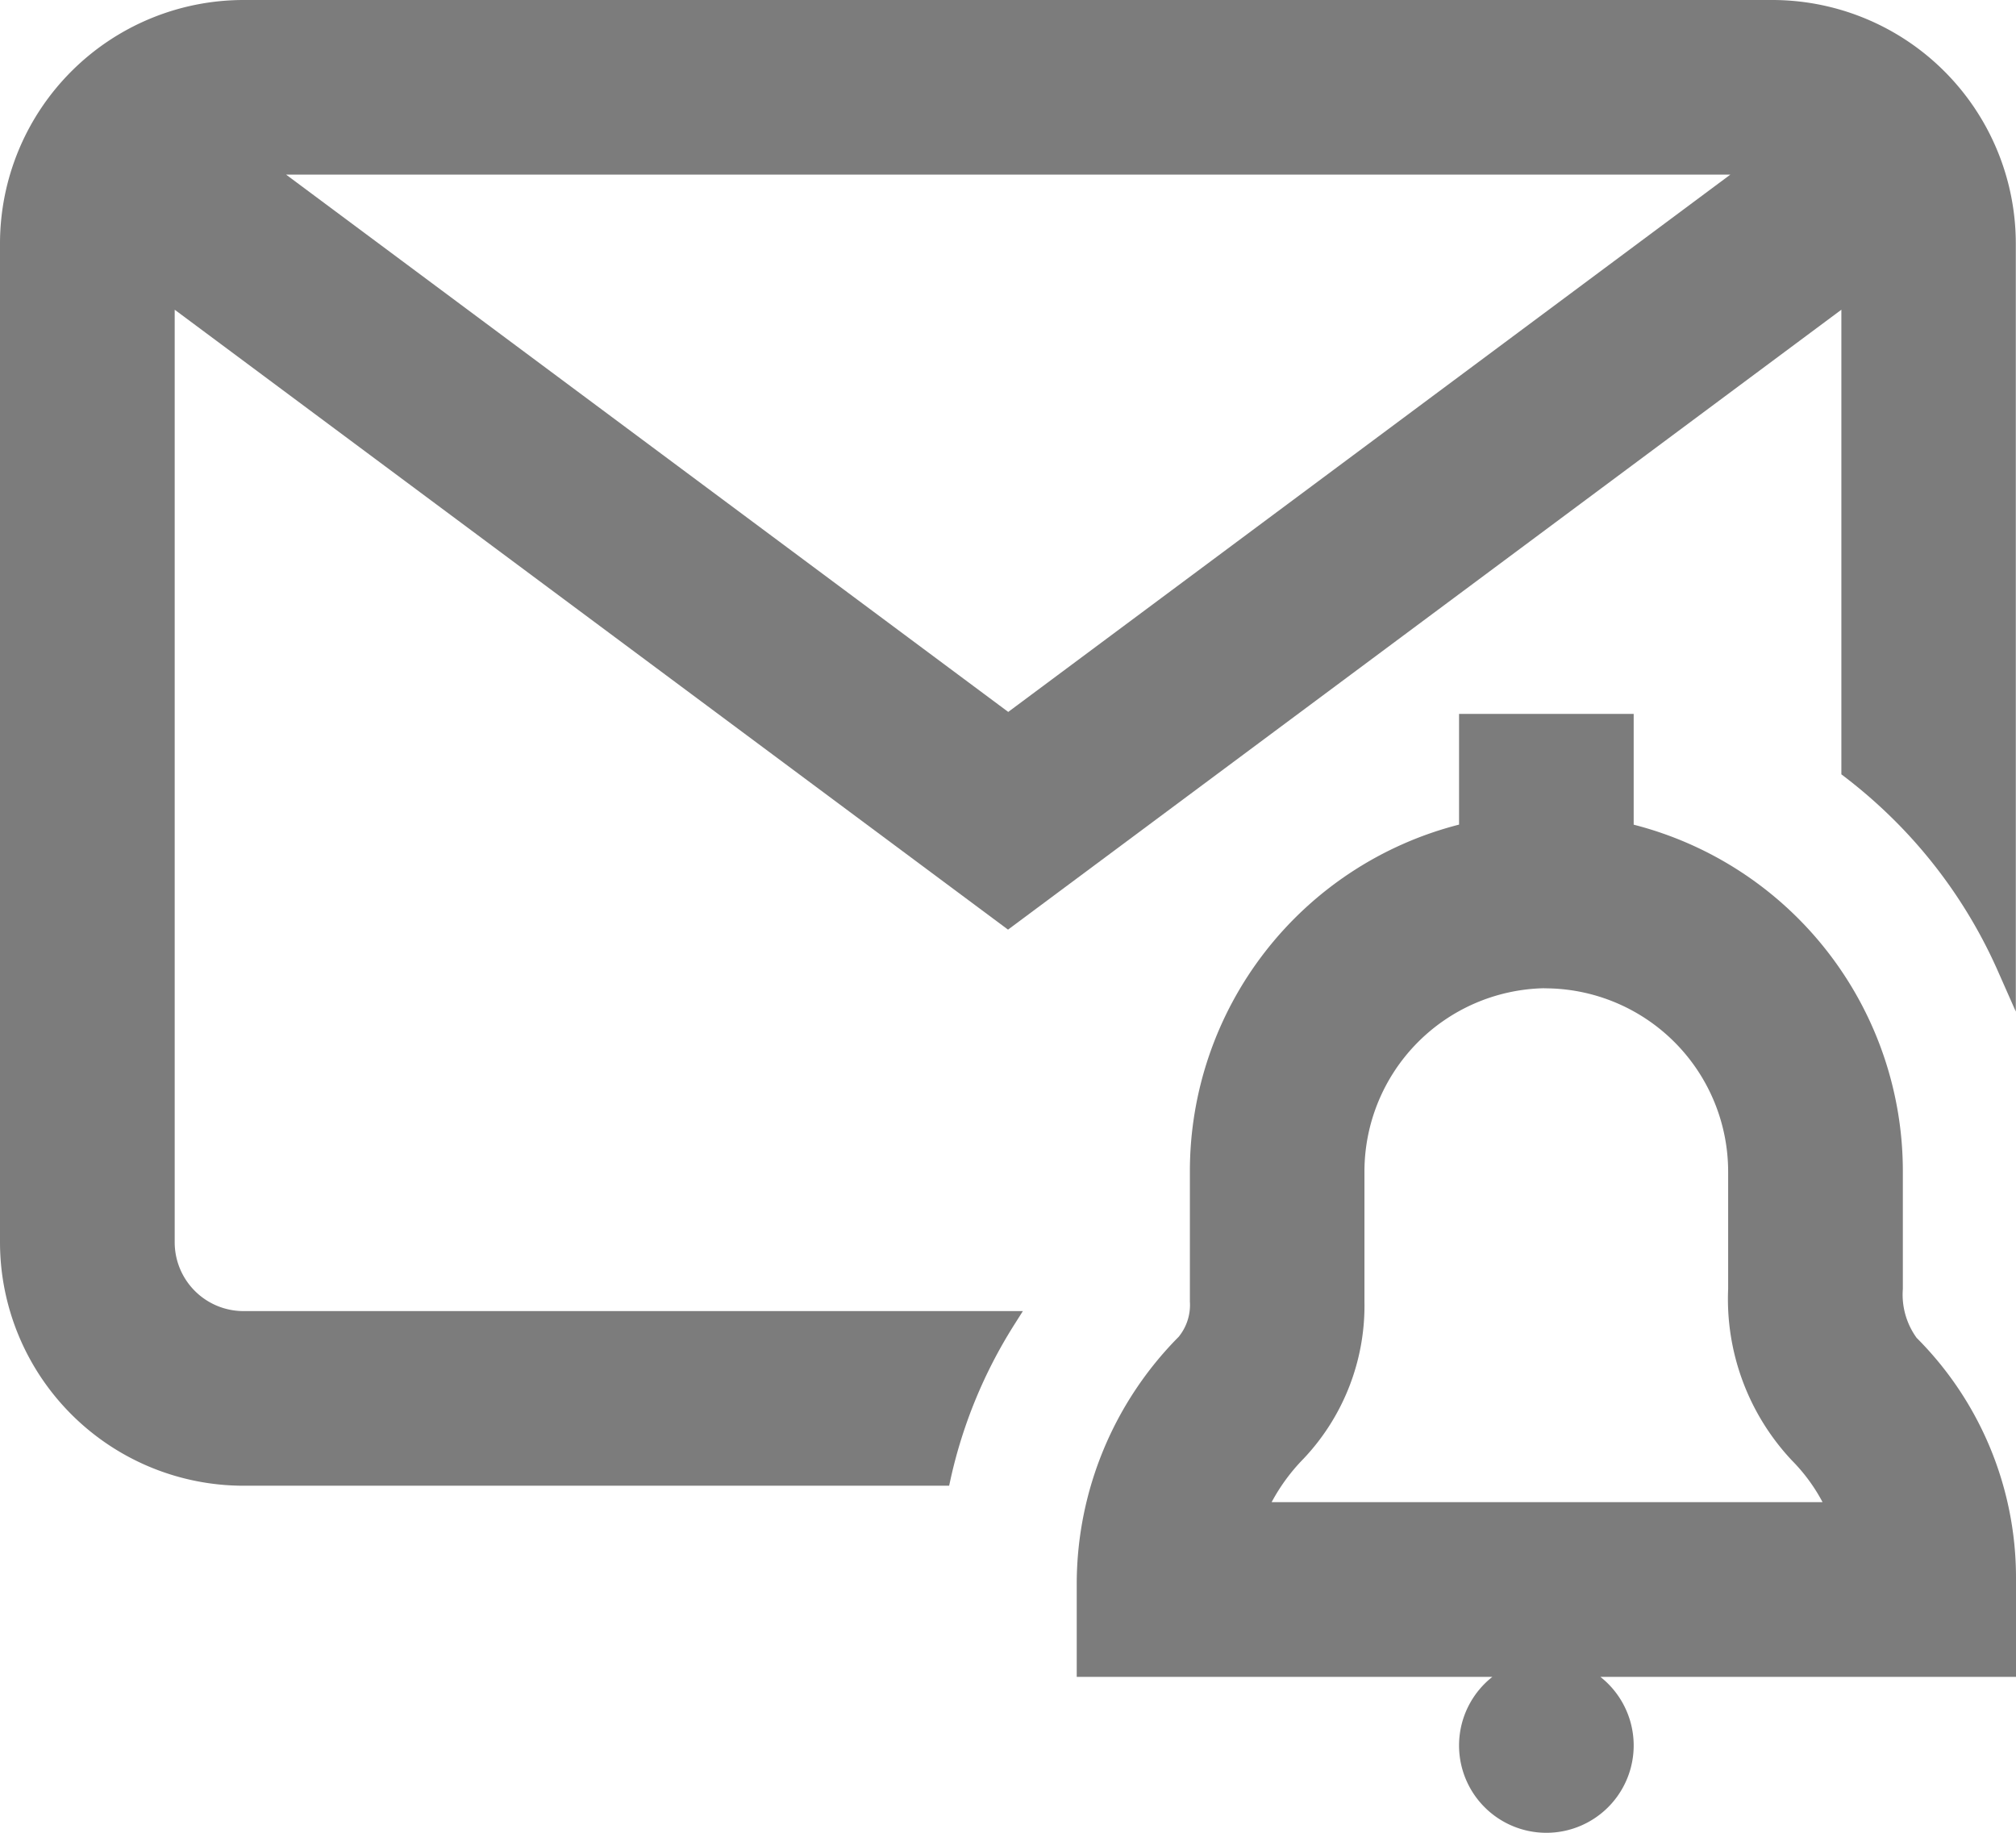 <svg id="_004-mail" data-name="004-mail" xmlns="http://www.w3.org/2000/svg" width="30.431" height="27.663" viewBox="0 0 30.431 27.663">
  <g id="Grupo_252" data-name="Grupo 252" transform="translate(0 0)">
    <path id="Trazado_42327" data-name="Trazado 42327" d="M120.113,116.148H97.029a3.678,3.678,0,0,0-3.674,3.673V134.9a3.678,3.678,0,0,0,3.674,3.674h10.653l.024-.11a7.308,7.308,0,0,1,.953-2.311l.136-.215H97.029a1.039,1.039,0,0,1-1.037-1.037V120.823l12.579,9.357,12.579-9.357v7.013l.055.042a7.63,7.63,0,0,1,.809.716,7.478,7.478,0,0,1,1.5,2.215l.269.608V119.822A3.678,3.678,0,0,0,120.113,116.148Zm-.639,2.636-10.9,8.11-10.9-8.11Zm0,0" transform="translate(-93.355 -116.148)" fill="#7c7c7c"/>
    <path id="Trazado_42328" data-name="Trazado 42328" d="M279.56,240.019v-1.766a5.4,5.4,0,0,0-4.063-5.241V231.34h-2.636v1.671a5.4,5.4,0,0,0-4.063,5.241v1.958a.761.761,0,0,1-.169.532,5.3,5.3,0,0,0-1.539,3.708v1.425h6.274a1.318,1.318,0,1,0,1.63,0h6.274v-1.517a5.12,5.12,0,0,0-1.5-3.6A1.113,1.113,0,0,1,279.56,240.019Zm-5.337-4.536a2.769,2.769,0,0,1,2.7,2.769v1.766a3.558,3.558,0,0,0,.961,2.589,2.676,2.676,0,0,1,.464.631h-8.316a2.868,2.868,0,0,1,.482-.656,3.361,3.361,0,0,0,.919-2.374v-1.958a2.769,2.769,0,0,1,2.7-2.769Zm0,0" transform="translate(-250.837 -220.564)" fill="#7c7c7c"/>
  </g>
</svg>
